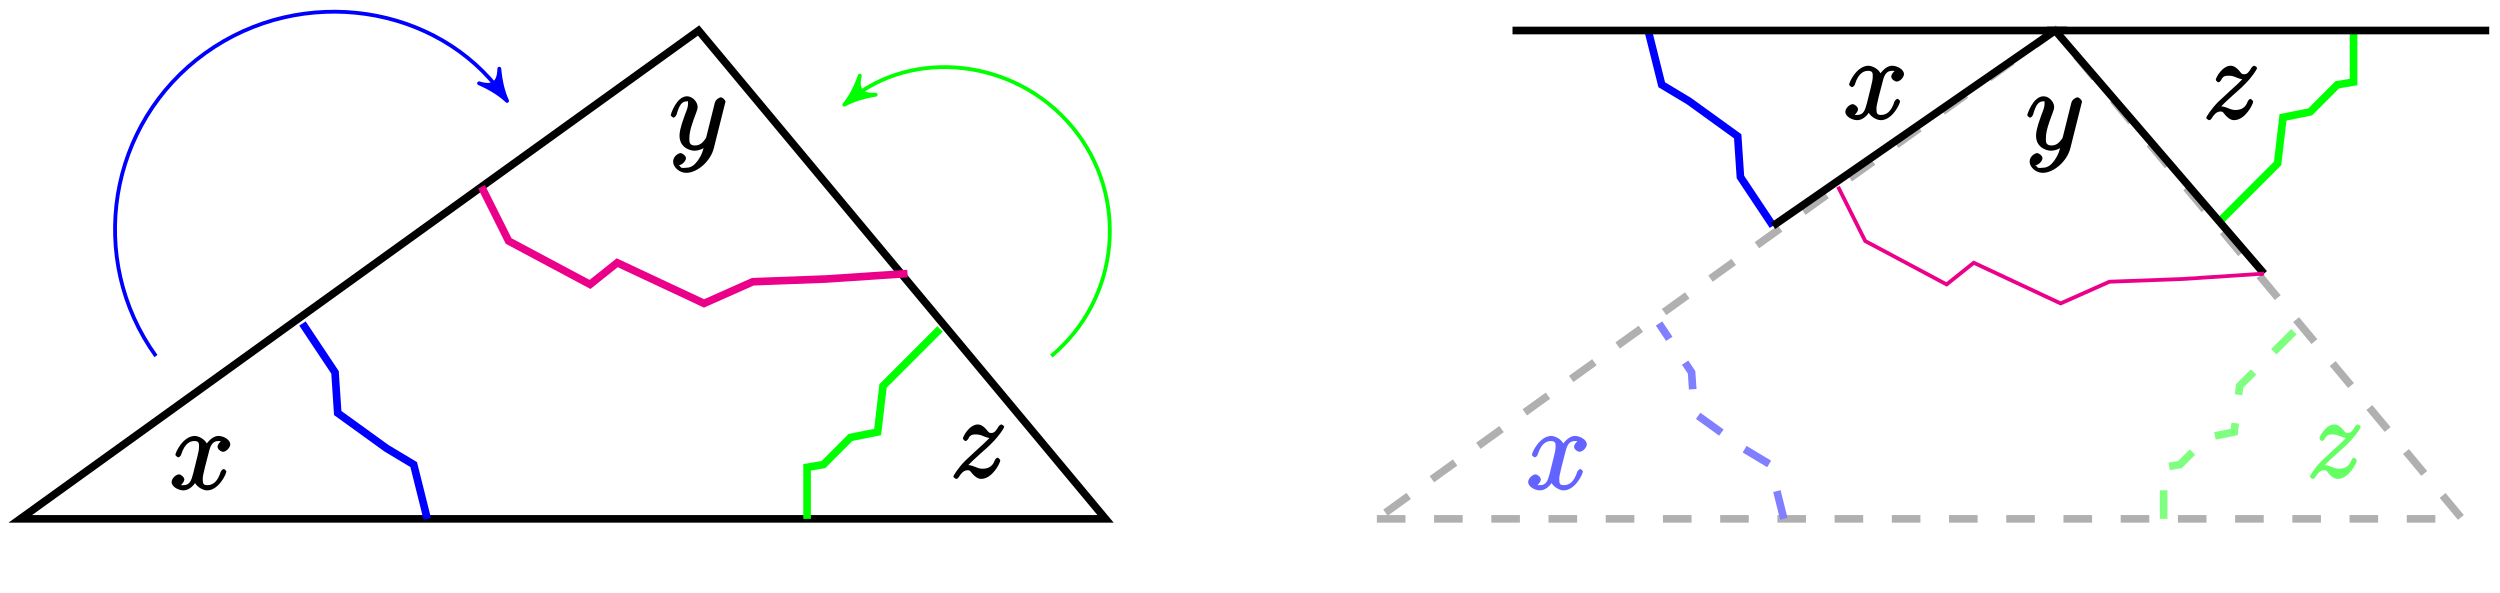 <?xml version="1.0" encoding="UTF-8" standalone="no"?>
<svg
   xmlns:dc="http://purl.org/dc/elements/1.1/"
   xmlns:cc="http://creativecommons.org/ns#"
   xmlns:rdf="http://www.w3.org/1999/02/22-rdf-syntax-ns#"
   xmlns:svg="http://www.w3.org/2000/svg"
   xmlns="http://www.w3.org/2000/svg"
   xmlns:xlink="http://www.w3.org/1999/xlink"
   xmlns:sodipodi="http://sodipodi.sourceforge.net/DTD/sodipodi-0.dtd"
   xmlns:inkscape="http://www.inkscape.org/namespaces/inkscape"
   width="261.2pt"
   height="62pt"
   viewBox="0 0 261.2 62"
   version="1.1"
   id="svg2"
   inkscape:version="0.91 r13725"
   sodipodi:docname="tear-off-corners.svg">
  <sodipodi:namedview
     pagecolor="#ffffff"
     bordercolor="#666666"
     borderopacity="1"
     objecttolerance="10"
     gridtolerance="10"
     guidetolerance="10"
     inkscape:pageopacity="0"
     inkscape:pageshadow="2"
     inkscape:window-width="1366"
     inkscape:window-height="715"
     id="namedview120"
     showgrid="false"
     inkscape:zoom="1.9880598"
     inkscape:cx="163.25001"
     inkscape:cy="34.82965"
     inkscape:window-x="0"
     inkscape:window-y="0"
     inkscape:window-maximized="1"
     inkscape:current-layer="svg2" />
  <defs
     id="defs4">
    <g
       id="g6">
      <symbol
         overflow="visible"
         id="glyph0-0"
         style="overflow:visible">
        <path
           style="stroke:none"
           d=""
           id="path9"
           inkscape:connector-curvature="0" />
      </symbol>
      <symbol
         overflow="visible"
         id="glyph0-1"
         style="overflow:visible">
        <path
           style="stroke:none"
           d="M 5.672,-5.172 C 5.281,-5.109 4.969,-4.656 4.969,-4.438 c 0,0.297 0.391,0.531 0.562,0.531 0.359,0 0.766,-0.453 0.766,-0.781 0,-0.5 -0.734,-0.875 -1.234,-0.875 -0.719,0 -1.297,0.859 -1.406,1.094 l 0.328,0 C 3.703,-5.359 2.812,-5.562 2.594,-5.562 c -1.219,0 -2.031,1.719 -2.031,1.984 0,0.047 0.219,0.25 0.297,0.25 0.094,0 0.234,-0.109 0.297,-0.25 0.406,-1.344 1.062,-1.453 1.406,-1.453 0.531,0 0.469,0.359 0.469,0.641 0,0.266 -0.062,0.547 -0.203,1.109 l -0.406,1.641 c -0.188,0.719 -0.359,1.219 -1,1.219 -0.062,0 -0.25,0.047 -0.5,-0.109 l -0.109,0.25 C 1.25,-0.359 1.5,-0.859 1.5,-1 c 0,-0.25 -0.344,-0.547 -0.562,-0.547 -0.297,0 -0.766,0.406 -0.766,0.797 0,0.5 0.719,0.875 1.234,0.875 0.578,0 1.094,-0.5 1.344,-0.984 L 2.469,-0.969 C 2.672,-0.266 3.438,0.125 3.875,0.125 c 1.219,0 2.016,-1.719 2.016,-1.984 0,-0.047 -0.203,-0.25 -0.266,-0.25 -0.109,0 -0.297,0.203 -0.328,0.297 -0.328,1.062 -0.844,1.391 -1.391,1.391 -0.422,0 -0.484,-0.156 -0.484,-0.641 0,-0.266 0.047,-0.453 0.234,-1.25 l 0.422,-1.625 C 4.25,-4.656 4.5,-5.031 5.062,-5.031 c 0.016,0 0.234,-0.031 0.484,0.125 z m 0,0"
           id="path12"
           inkscape:connector-curvature="0" />
      </symbol>
      <symbol
         overflow="visible"
         id="glyph0-2"
         style="overflow:visible">
        <path
           style="stroke:none"
           d="m 1.625,-1 c 0.516,-0.594 0.938,-0.953 1.531,-1.5 0.719,-0.625 1.031,-0.922 1.188,-1.094 0.844,-0.828 1.312,-1.625 1.312,-1.719 0,-0.109 -0.25,-0.25 -0.281,-0.25 -0.078,0 -0.219,0.094 -0.281,0.172 -0.297,0.516 -0.469,0.719 -0.781,0.719 -0.25,0 -0.266,-0.062 -0.5,-0.344 C 3.562,-5.312 3.25,-5.562 2.906,-5.562 c -0.875,0 -1.562,1.234 -1.562,1.484 0,0.031 0.172,0.25 0.281,0.25 0.094,0 0.266,-0.188 0.297,-0.266 0.203,-0.484 0.625,-0.422 0.844,-0.422 0.266,0 0.5,0.078 0.75,0.188 0.453,0.188 0.641,0.188 0.766,0.188 0.078,0 0.125,0 0.188,0 L 4.344,-4.406 C 3.953,-3.938 3.312,-3.359 2.766,-2.875 L 1.562,-1.75 c -0.719,0.734 -1.219,1.547 -1.219,1.625 0,0.078 0.234,0.25 0.297,0.25 0.078,0 0.203,-0.047 0.281,-0.203 0.188,-0.297 0.469,-0.703 0.906,-0.703 0.25,0 0.25,0.047 0.484,0.344 0.234,0.266 0.562,0.562 0.938,0.562 1.172,0 2,-1.672 2,-1.938 0,-0.047 -0.172,-0.281 -0.297,-0.281 -0.094,0 -0.266,0.203 -0.297,0.328 C 4.391,-1.062 3.844,-0.938 3.375,-0.938 3.125,-0.938 2.891,-1.016 2.641,-1.125 2.156,-1.312 2.031,-1.312 1.875,-1.312 c -0.125,0 -0.25,0 -0.359,0.047 z m 0,0"
           id="path15"
           inkscape:connector-curvature="0" />
      </symbol>
      <symbol
         overflow="visible"
         id="glyph0-3"
         style="overflow:visible">
        <path
           style="stroke:none"
           d="m 3.031,1.094 c -0.328,0.453 -0.672,0.812 -1.266,0.812 -0.141,0 -0.562,0.125 -0.656,-0.203 -0.203,-0.062 -0.141,-0.062 -0.125,-0.062 C 1.344,1.641 1.75,1.188 1.75,0.906 1.75,0.641 1.359,0.375 1.188,0.375 c -0.203,0 -0.781,0.312 -0.781,0.891 0,0.609 0.688,1.172 1.359,1.172 1.203,0 2.562,-1.25 2.891,-2.562 L 5.828,-4.797 C 5.844,-4.859 5.875,-4.922 5.875,-5 c 0,-0.172 -0.312,-0.453 -0.484,-0.453 -0.109,0 -0.531,0.203 -0.625,0.562 L 3.891,-1.375 C 3.828,-1.156 3.875,-1.25 3.781,-1.109 c -0.25,0.328 -0.516,0.688 -1.094,0.688 -0.672,0 -0.578,-0.5 -0.578,-0.828 0,-0.672 0.328,-1.594 0.656,-2.453 0.125,-0.344 0.203,-0.516 0.203,-0.75 0,-0.5 -0.516,-1.109 -1.109,-1.109 -1.094,0 -1.703,1.875 -1.703,1.984 0,0.047 0.219,0.25 0.297,0.25 0.109,0 0.281,-0.203 0.328,-0.359 0.281,-1.016 0.578,-1.344 1.047,-1.344 0.109,0 0.141,-0.141 0.141,0.25 0,0.312 -0.125,0.656 -0.312,1.109 -0.578,1.562 -0.578,1.969 -0.578,2.25 0,1.141 0.984,1.547 1.578,1.547 0.344,0 0.875,-0.156 1.188,-0.469 L 3.688,-0.516 C 3.516,0.141 3.438,0.5 3.031,1.094 Z m 0,0"
           id="path18"
           inkscape:connector-curvature="0" />
      </symbol>
    </g>
    <clipPath
       id="clip1">
      <path
         d="m 0,0 127,0 0,55.727 -127,0 z m 0,0"
         id="path21"
         inkscape:connector-curvature="0" />
    </clipPath>
    <clipPath
       id="clip2">
      <path
         d="m 132,0 129.199,0 0,55.727 -129.199,0 z m 0,0"
         id="path24"
         inkscape:connector-curvature="0" />
    </clipPath>
    <clipPath
       id="clip3">
      <path
         d="m 162,22 36,0 0,33.727 -36,0 z m 0,0"
         id="path27"
         inkscape:connector-curvature="0" />
    </clipPath>
    <clipPath
       id="clip4">
      <path
         d="m 214,23 37,0 0,32.727 -37,0 z m 0,0"
         id="path30"
         inkscape:connector-curvature="0" />
    </clipPath>
    <clipPath
       id="clip5">
      <path
         d="m 20,22 36,0 0,33.727 -36,0 z m 0,0"
         id="path33"
         inkscape:connector-curvature="0" />
    </clipPath>
    <clipPath
       id="clip6">
      <path
         d="m 73,23 37,0 0,32.727 -37,0 z m 0,0"
         id="path36"
         inkscape:connector-curvature="0" />
    </clipPath>
    <clipPath
       id="clip7">
      <path
         d="m 203,0 58.199,0 0,40 L 203,40 Z m 0,0"
         id="path39"
         inkscape:connector-curvature="0" />
    </clipPath>
  </defs>
  <g
     id="surface1"
     transform="translate(0,-0.127)">
    <g
       clip-path="url(#clip1)"
       id="g42"
       style="clip-rule:nonzero">
      <path
         style="fill:none;stroke:#000000;stroke-width:0.797;stroke-linecap:butt;stroke-linejoin:miter;stroke-miterlimit:10;stroke-opacity:1"
         d="m 0.001,6.925e-4 113.387,0 L 70.868,51.024 Z m 0,0"
         transform="matrix(1,0,0,-1,2.12,54.337)"
         id="path44"
         inkscape:connector-curvature="0" />
    </g>
    <g
       style="fill:#000000;fill-opacity:1"
       id="g46">
      <use
         xlink:href="#glyph0-1"
         x="17.76"
         y="51.237"
         id="use48"
         width="100%"
         height="100%" />
    </g>
    <g
       style="fill:#000000;fill-opacity:1"
       id="g50">
      <use
         xlink:href="#glyph0-2"
         x="99.26"
         y="50.037"
         id="use52"
         width="100%"
         height="100%" />
    </g>
    <g
       style="fill:#000000;fill-opacity:1"
       id="g54">
      <use
         xlink:href="#glyph0-3"
         x="69.92"
         y="15.747"
         id="use56"
         width="100%"
         height="100%" />
    </g>
    <g
       clip-path="url(#clip2)"
       id="g58"
       style="clip-rule:nonzero">
      <path
         style="fill:none;stroke:#b0b0b0;stroke-width:0.797;stroke-linecap:butt;stroke-linejoin:miter;stroke-miterlimit:10;stroke-dasharray:2.989, 2.989;stroke-opacity:1"
         d="m 141.735,6.925e-4 113.387,0 -42.52,51.023 z m 0,0"
         transform="matrix(1,0,0,-1,2.12,54.337)"
         id="path60"
         inkscape:connector-curvature="0" />
    </g>
    <g
       style="fill:#6363ff;fill-opacity:1"
       id="g62">
      <use
         xlink:href="#glyph0-1"
         x="159.49"
         y="51.237"
         id="use64"
         width="100%"
         height="100%" />
    </g>
    <g
       style="fill:#63ff63;fill-opacity:1"
       id="g66">
      <use
         xlink:href="#glyph0-2"
         x="240.99"
         y="50.037"
         id="use68"
         width="100%"
         height="100%" />
    </g>
    <g
       style="fill:#000000;fill-opacity:1"
       id="g70">
      <use
         xlink:href="#glyph0-3"
         x="211.65"
         y="15.747"
         id="use72"
         width="100%"
         height="100%" />
    </g>
    <g
       clip-path="url(#clip3)"
       id="g74"
       style="clip-rule:nonzero">
      <path
         style="fill:none;stroke:#7f7fff;stroke-width:0.797;stroke-linecap:butt;stroke-linejoin:miter;stroke-miterlimit:10;stroke-dasharray:2.989, 2.989;stroke-opacity:1"
         d="m 184.255,6.925e-4 -1.418,5.668 -2.836,1.703 -5.102,3.684 -0.281,4.25 -3.402,5.105"
         transform="matrix(1,0,0,-1,2.12,54.337)"
         id="path76"
         inkscape:connector-curvature="0" />
    </g>
    <g
       clip-path="url(#clip4)"
       id="g78"
       style="clip-rule:nonzero">
      <path
         style="fill:none;stroke:#7fff7f;stroke-width:0.797;stroke-linecap:butt;stroke-linejoin:miter;stroke-miterlimit:10;stroke-dasharray:2.989, 2.989;stroke-opacity:1"
         d="m 223.939,6.925e-4 0,5.387 1.703,0.281 2.832,2.836 2.836,0.566 0.566,4.82 5.672,5.668"
         transform="matrix(1,0,0,-1,2.12,54.337)"
         id="path80"
         inkscape:connector-curvature="0" />
    </g>
    <g
       clip-path="url(#clip5)"
       id="g82"
       style="clip-rule:nonzero">
      <path
         style="fill:none;stroke:#0000ff;stroke-width:0.797;stroke-linecap:butt;stroke-linejoin:miter;stroke-miterlimit:10;stroke-opacity:1"
         d="m 42.521,6.925e-4 -1.418,5.668 -2.836,1.703 -5.102,3.684 -0.281,4.25 -3.402,5.105"
         transform="matrix(1,0,0,-1,2.12,54.337)"
         id="path84"
         inkscape:connector-curvature="0" />
    </g>
    <path
       style="fill:none;stroke:#0000ff;stroke-width:0.797;stroke-linecap:butt;stroke-linejoin:miter;stroke-miterlimit:10;stroke-opacity:1"
       d="m 170.079,51.024 1.418,-5.668 2.836,-1.703 5.102,-3.684 0.285,-4.254 3.398,-5.102"
       transform="matrix(1,0,0,-1,2.12,54.337)"
       id="path86"
       inkscape:connector-curvature="0" />
    <path
       style="fill:none;stroke:#000000;stroke-width:0.797;stroke-linecap:butt;stroke-linejoin:miter;stroke-miterlimit:10;stroke-opacity:1"
       d="m 155.907,51.024 56.695,0 -29.48,-20.41"
       transform="matrix(1,0,0,-1,2.12,54.337)"
       id="path88"
       inkscape:connector-curvature="0" />
    <g
       clip-path="url(#clip6)"
       id="g90"
       style="clip-rule:nonzero">
      <path
         style="fill:none;stroke:#00ff00;stroke-width:0.797;stroke-linecap:butt;stroke-linejoin:miter;stroke-miterlimit:10;stroke-opacity:1"
         d="m 82.204,6.925e-4 0,5.387 1.703,0.281 2.832,2.836 2.836,0.566 0.566,4.82 5.953,5.953"
         transform="matrix(1,0,0,-1,2.12,54.337)"
         id="path92"
         inkscape:connector-curvature="0" />
    </g>
    <path
       style="fill:none;stroke:#00ff00;stroke-width:0.797;stroke-linecap:butt;stroke-linejoin:miter;stroke-miterlimit:10;stroke-opacity:1"
       d="m 243.782,51.024 0,-5.387 -1.699,-0.281 -2.836,-2.836 -2.836,-0.566 -0.566,-4.82 -5.953,-5.953"
       transform="matrix(1,0,0,-1,2.12,54.337)"
       id="path94"
       inkscape:connector-curvature="0" />
    <g
       clip-path="url(#clip7)"
       id="g96"
       style="clip-rule:nonzero">
      <path
         style="fill:none;stroke:#000000;stroke-width:0.797;stroke-linecap:butt;stroke-linejoin:miter;stroke-miterlimit:10;stroke-opacity:1"
         d="m 257.954,51.024 -45.352,0 21.824,-25.398"
         transform="matrix(1,0,0,-1,2.12,54.337)"
         id="path98"
         inkscape:connector-curvature="0" />
    </g>
    <path
       style="fill:none;stroke:#0000ff;stroke-width:0.399;stroke-linecap:butt;stroke-linejoin:miter;stroke-miterlimit:10;stroke-opacity:1"
       d="M 14.173,17.009 C 6.857,27.173 9.161,41.344 19.325,48.661 29.489,55.977 43.661,53.673 50.396,44.321"
       transform="matrix(1,0,0,-1,2.12,54.337)"
       id="path100"
       inkscape:connector-curvature="0" />
    <path
       style="fill:#0000ff;fill-opacity:1;fill-rule:nonzero;stroke:#0000ff;stroke-width:0.399;stroke-linecap:butt;stroke-linejoin:round;stroke-miterlimit:10;stroke-opacity:1"
       d="M 0.797,-0.003 C -0.199,0.197 -1.194,0.598 -2.392,1.297 c 1.197,-0.9 1.198,-1.696 0.002,-2.593 1.193,0.698 2.192,1.095 3.188,1.293 z m 0,0"
       transform="matrix(0.587,0.815,0.815,-0.587,52.514,10.016)"
       id="path102"
       inkscape:connector-curvature="0" />
    <path
       style="fill:none;stroke:#00ff00;stroke-width:0.399;stroke-linecap:butt;stroke-linejoin:miter;stroke-miterlimit:10;stroke-opacity:1"
       d="m 107.72,17.009 c 7.215,6.016 8.188,16.738 2.172,23.953 -6.012,7.215 -16.738,8.191 -23.188,2.816"
       transform="matrix(1,0,0,-1,2.12,54.337)"
       id="path104"
       inkscape:connector-curvature="0" />
    <path
       style="fill:#00ff00;fill-opacity:1;fill-rule:nonzero;stroke:#00ff00;stroke-width:0.399;stroke-linecap:butt;stroke-linejoin:round;stroke-miterlimit:10;stroke-opacity:1"
       d="M 0.797,-0.002 C -0.198,0.198 -1.195,0.598 -2.391,1.295 c 1.197,-0.896 1.198,-1.694 -2.94e-4,-2.589 1.194,0.695 2.193,1.096 3.188,1.292 z m 0,0"
       transform="matrix(-0.769,0.641,0.641,0.769,88.826,10.56)"
       id="path106"
       inkscape:connector-curvature="0" />
    <path
       style="fill:none;stroke:#eb008a;stroke-width:0.797;stroke-linecap:butt;stroke-linejoin:miter;stroke-miterlimit:10;stroke-opacity:1"
       d="m 48.189,34.696 2.836,-5.668 8.504,-4.535 2.836,2.266 9.07,-4.25 5.102,2.266 7.652,0.285 8.508,0.566"
       transform="matrix(1,0,0,-1,2.12,54.337)"
       id="path108"
       inkscape:connector-curvature="0" />
    <path
       style="fill:none;stroke:#eb008a;stroke-width:0.399;stroke-linecap:butt;stroke-linejoin:miter;stroke-miterlimit:10;stroke-opacity:1"
       d="m 189.923,34.696 2.836,-5.668 8.504,-4.535 2.836,2.266 9.07,-4.25 5.102,2.266 7.652,0.285 8.504,0.566"
       transform="matrix(1,0,0,-1,2.12,54.337)"
       id="path110"
       inkscape:connector-curvature="0" />
    <g
       style="fill:#000000;fill-opacity:1"
       id="g112">
      <use
         xlink:href="#glyph0-1"
         x="192.63"
         y="12.557"
         id="use114"
         width="100%"
         height="100%" />
    </g>
    <g
       style="fill:#000000;fill-opacity:1"
       id="g116">
      <use
         xlink:href="#glyph0-2"
         x="230.16"
         y="12.557"
         id="use118"
         width="100%"
         height="100%" />
    </g>
  </g>
</svg>
